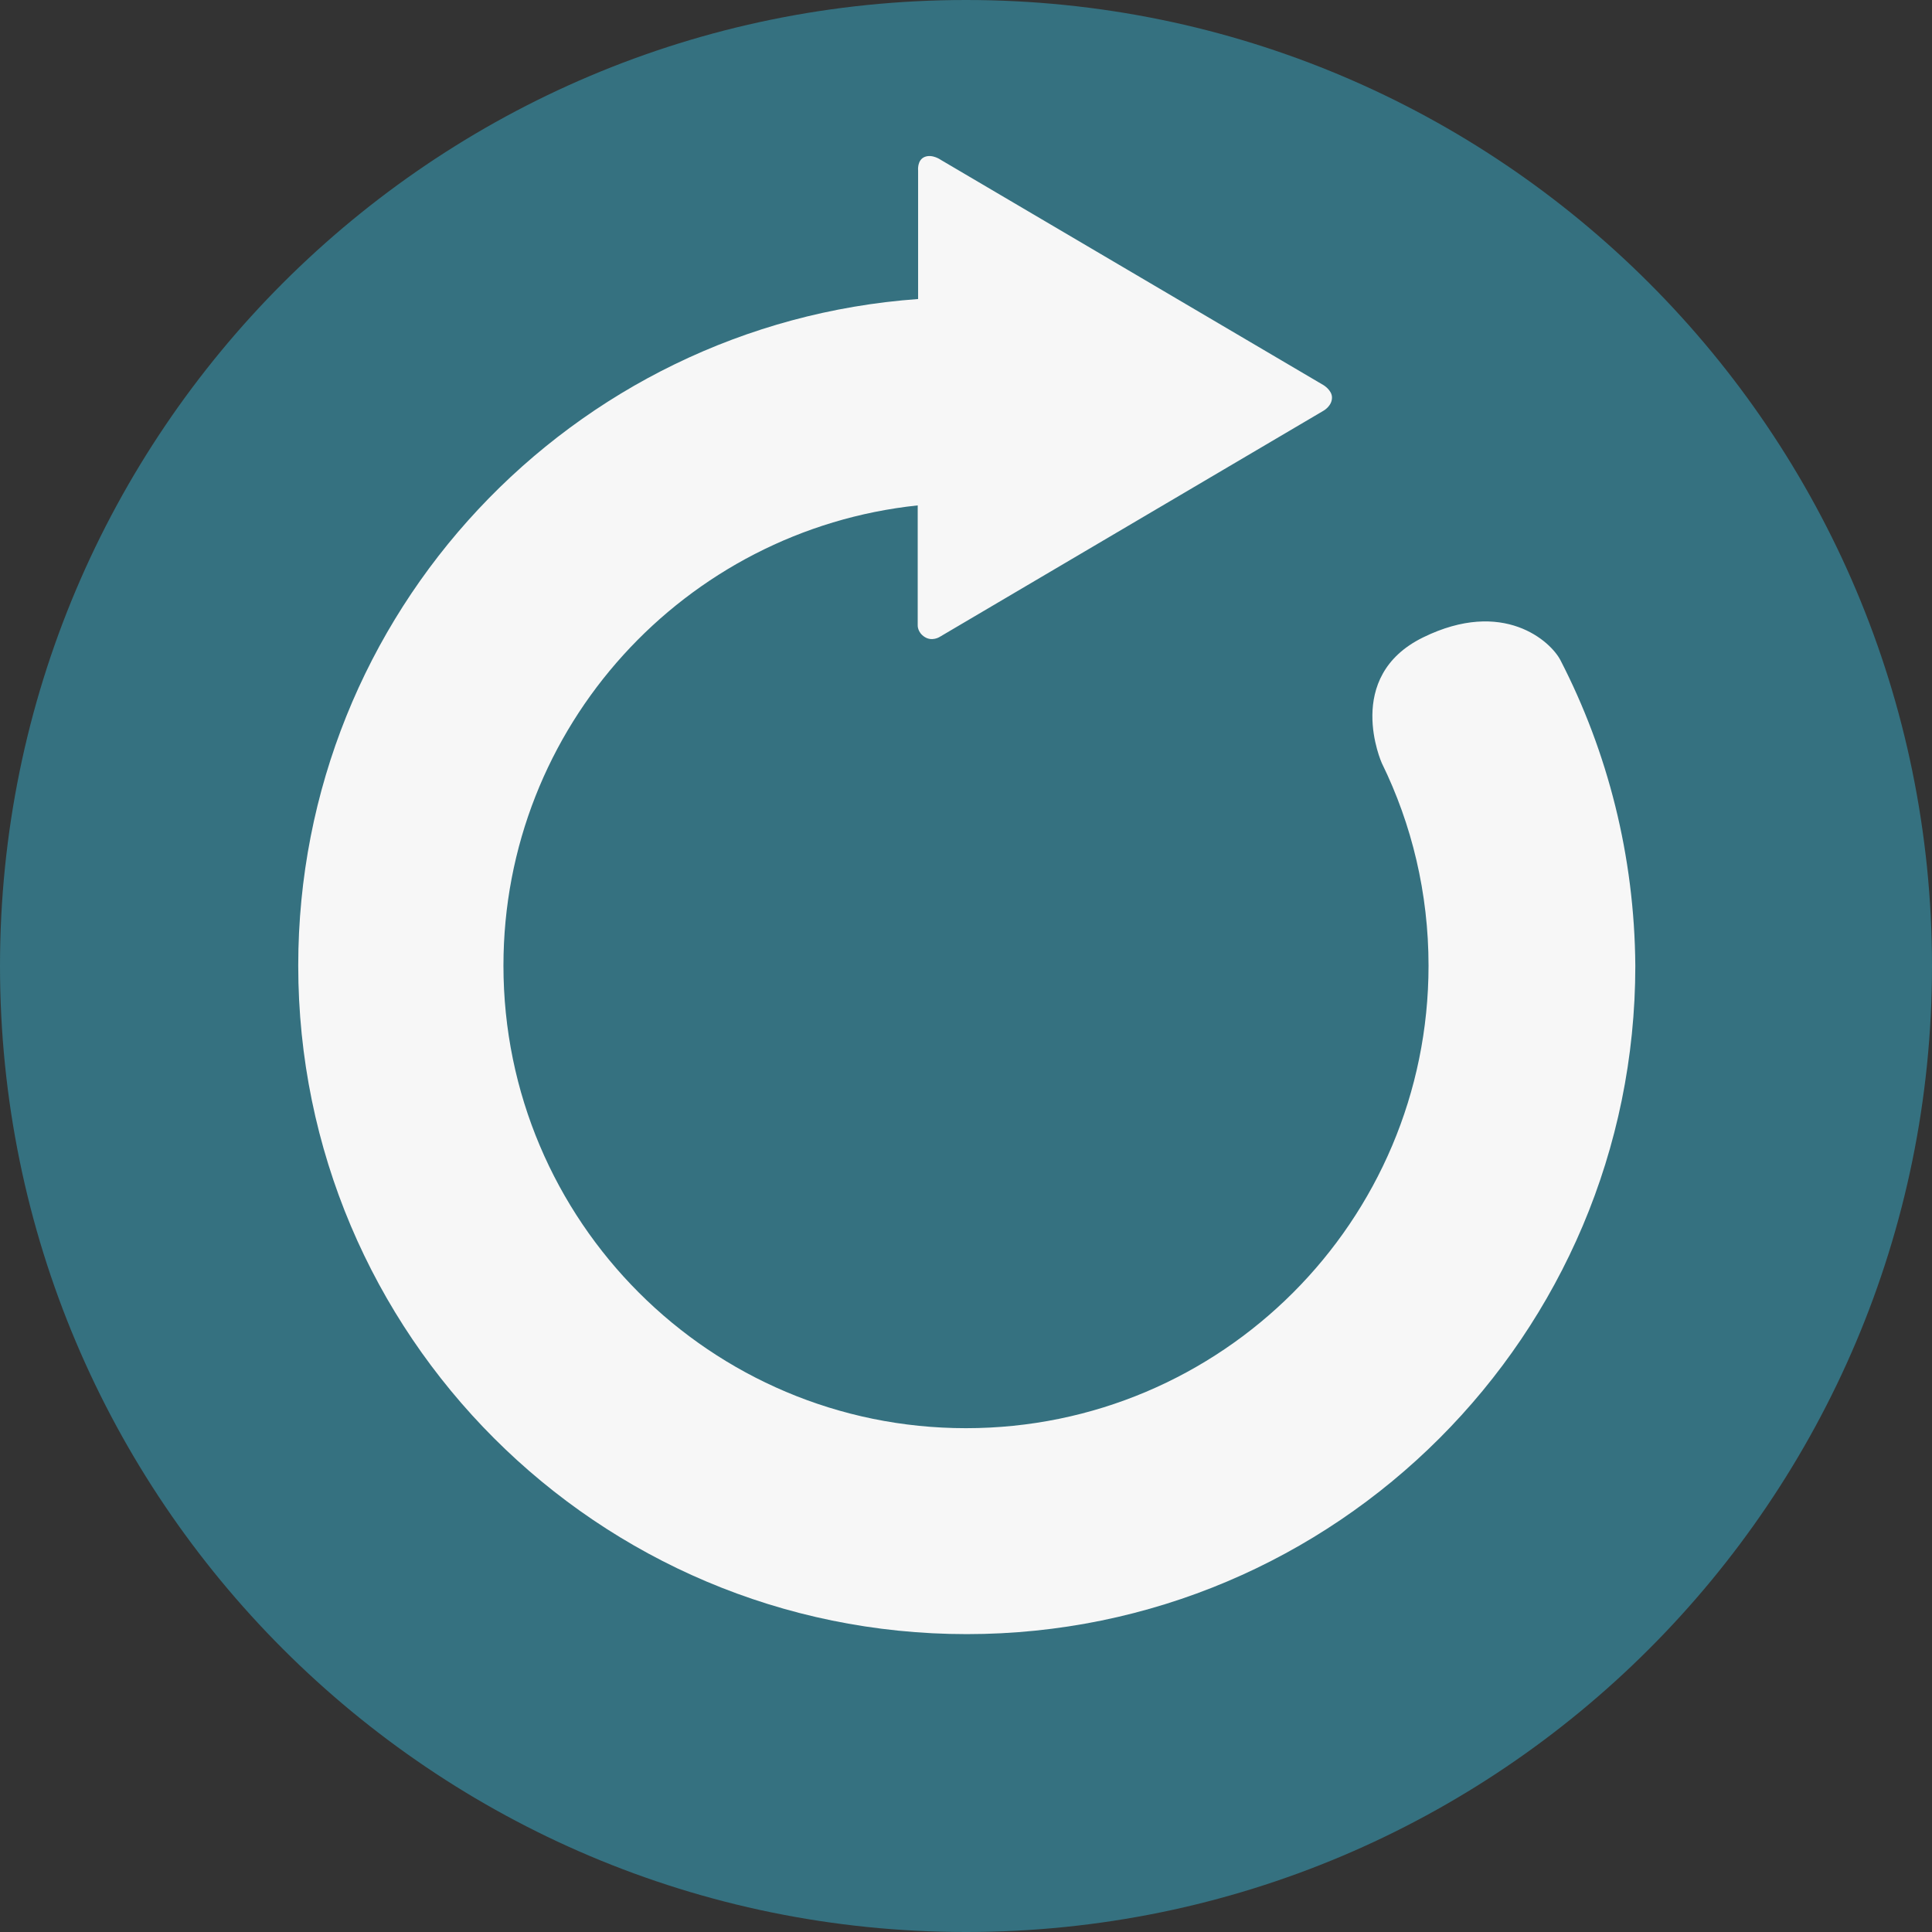 <svg version="1.1" xmlns="http://www.w3.org/2000/svg" xmlns:xlink="http://www.w3.org/1999/xlink" width="173.742" height="173.742" viewBox="0,0,173.742,173.742"><rect x="0" y="0" width="173.742" height="173.742" fill="#333333" stroke="none"/><g transform="translate(-153.129,-93.129)"><g stroke="none" stroke-miterlimit="10"><path d="M153.129,180c0,-47.97 38.9,-86.871 86.871,-86.871c47.97,0 86.871,38.9 86.871,86.871c0,47.97 -38.9,86.871 -86.871,86.871c-47.97,0 -86.871,-38.9 -86.871,-86.871zM153.129,180" fill="#357180"/><path d="M300.191,179.964c0,33.195 -26.927,60.12 -60.122,60.12c-33.192,0 -60.12,-26.925 -60.12,-60.12c0,-31.722 24.581,-57.702 55.744,-59.944v-11.554c0,0 -0.105,-0.947 0.595,-1.227c0.7,-0.279 1.47,0.281 1.47,0.281l34.384,20.239c0,0 0.771,0.455 0.771,1.121c0,0.771 -0.771,1.19 -0.771,1.19l-34.525,20.344c0,0 -0.664,0.421 -1.33,0c-0.664,-0.419 -0.63,-1.049 -0.63,-1.049v-10.786c-20.938,2.206 -37.254,19.889 -37.254,41.387c0,22.97 18.626,41.598 41.596,41.598c22.97,0 41.596,-18.628 41.596,-41.598c0,-6.512 -1.504,-12.711 -4.2,-18.207c0,0 -3.502,-7.773 3.71,-11.309c7.214,-3.536 11.485,0.35 12.361,2.065c4.238,8.228 6.653,17.577 6.724,27.451zM293.467,152.514" fill="#f7f7f7"/></g></g></svg>